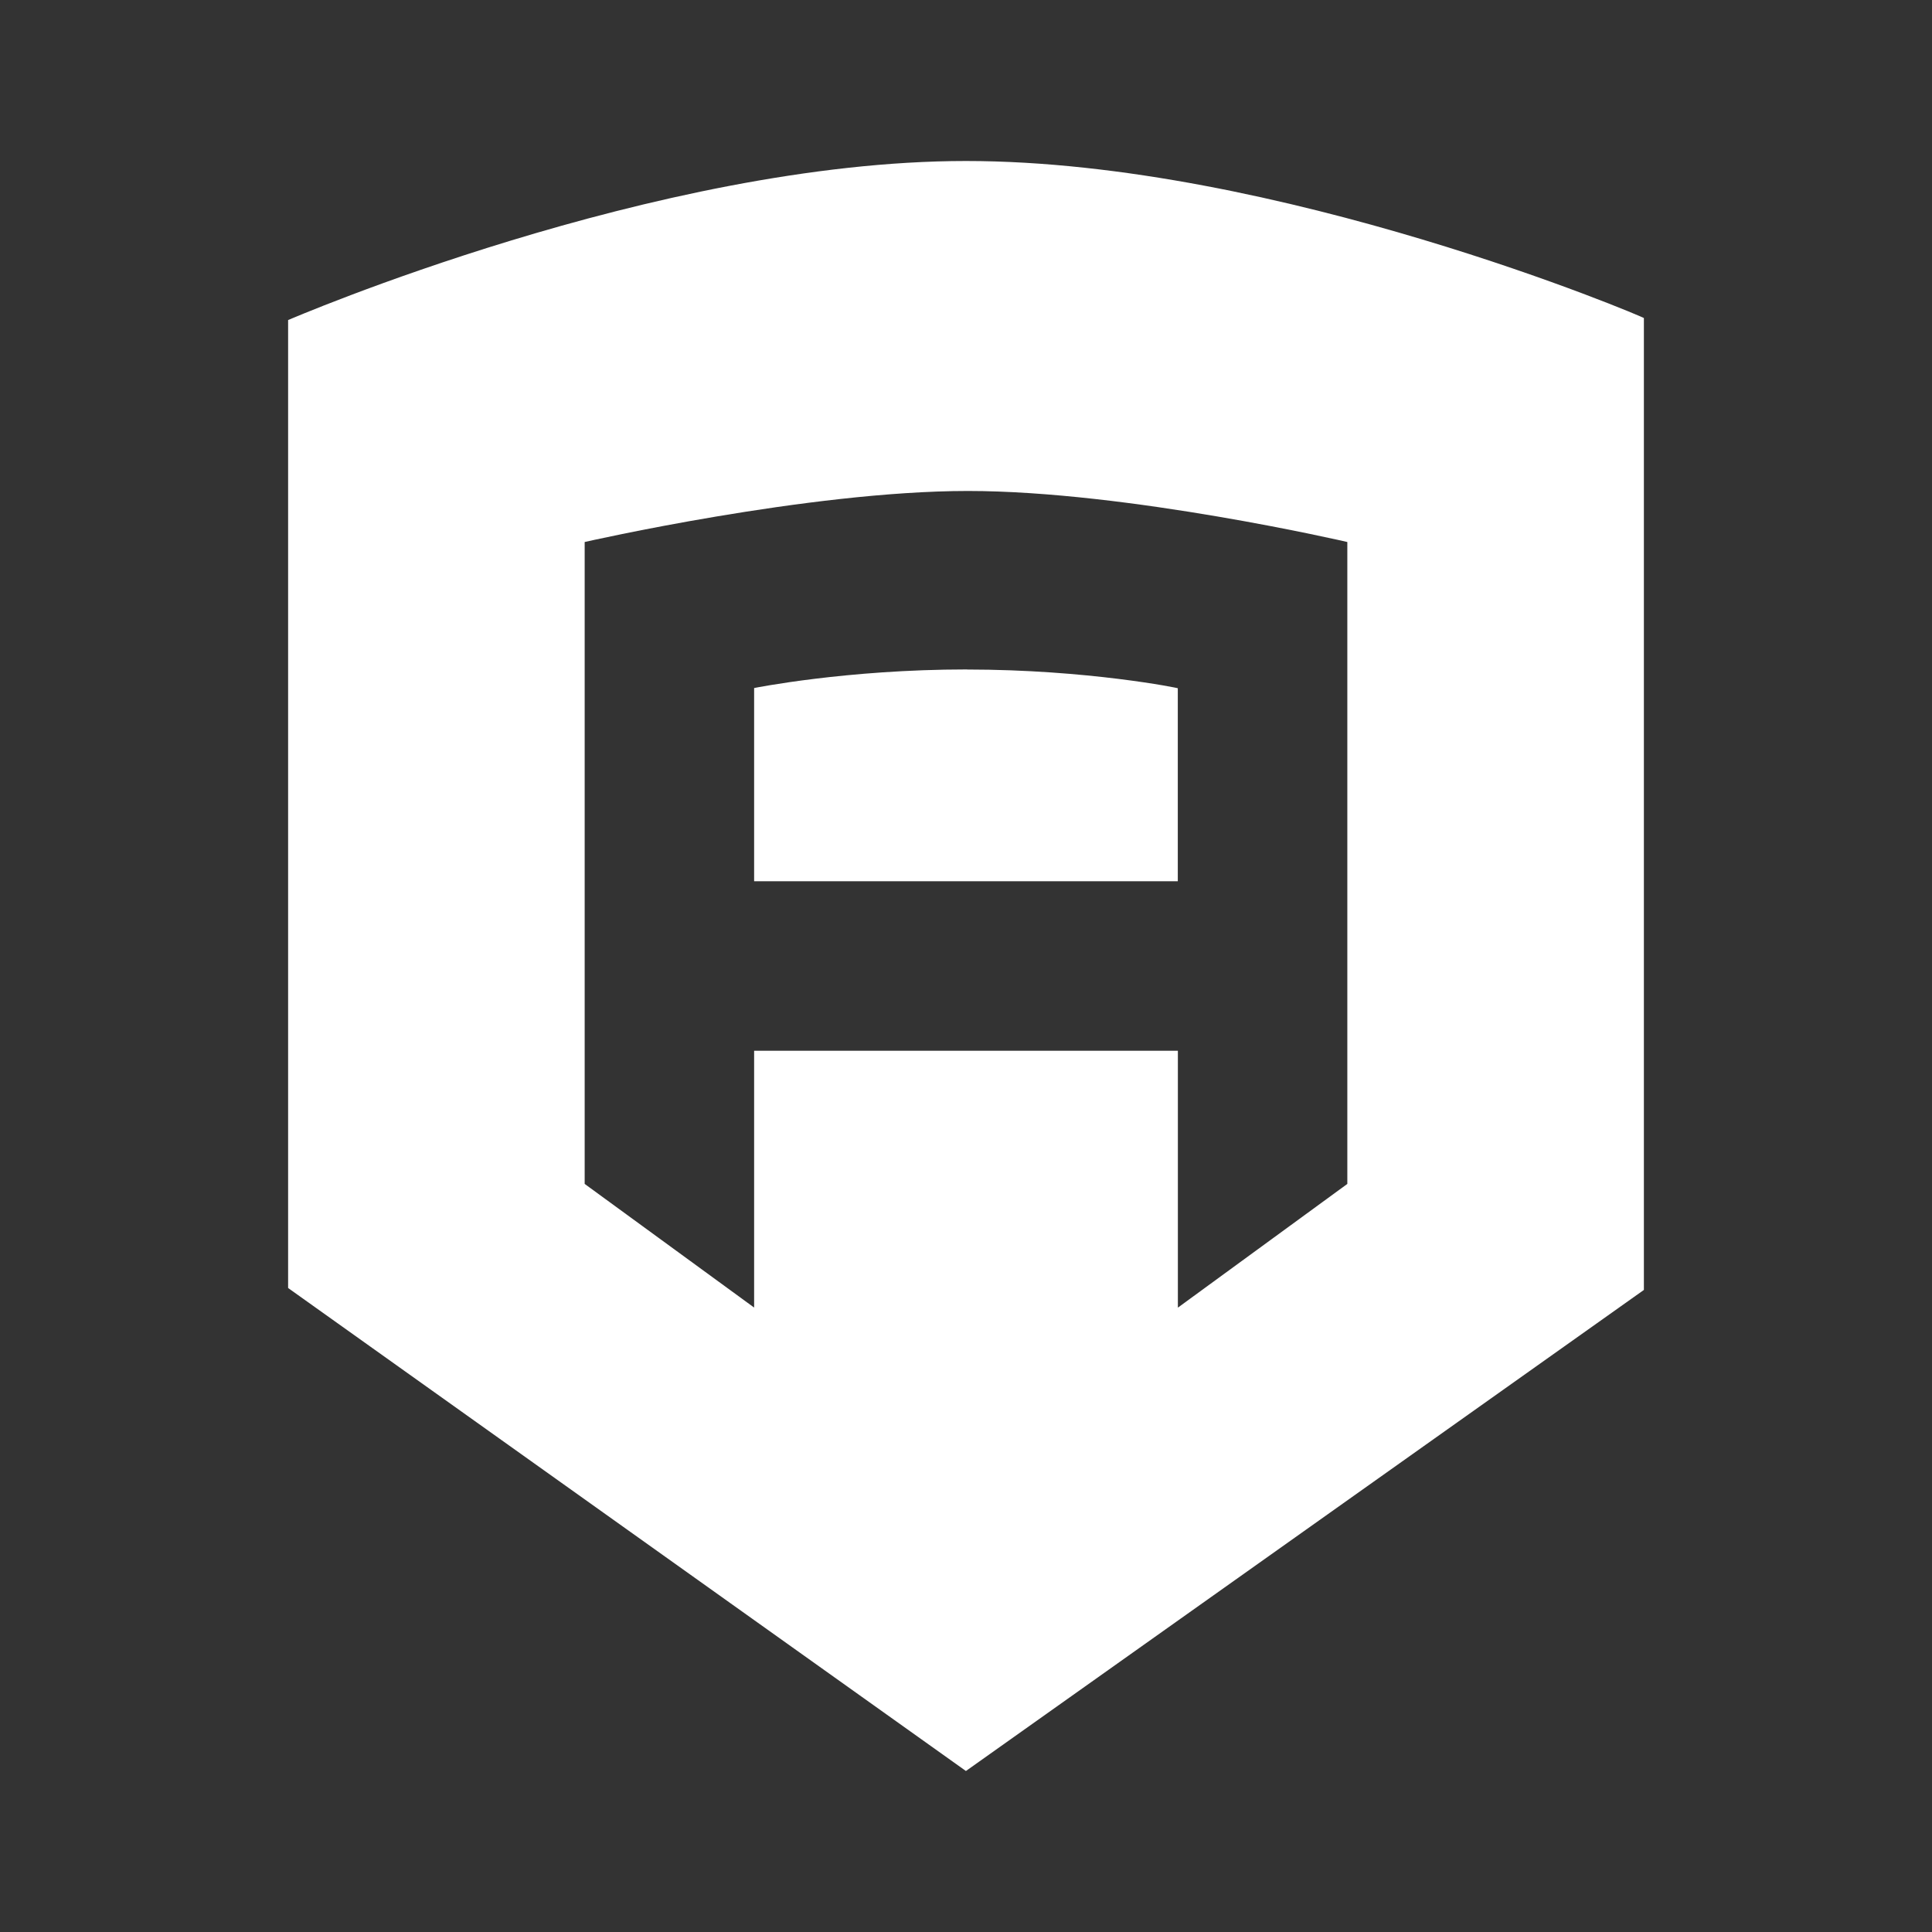 <svg xmlns="http://www.w3.org/2000/svg" width="24" height="24" fill="none" viewBox="0 0 24 24">
    <rect x="0" y="0" width="24" height="24" fill="#333333" stroke="none"/>
    <path fill="#fff" d="M12.011 8.316c-1.5 0-2.643.231-2.643.231v2.4h5.263V8.55c.025 0-1.119-.233-2.62-.233"/>
    <path fill="#fff" d="M12 2C8.156 2 3.579 3.976 3.579 3.976V16l8.42 6 8.422-5.976V3.951C20.445 3.95 15.867 2 12 2m4.737 12.707-2.105 1.537v-3.191H9.368v3.19l-2.105-1.536V6.733s2.779-.634 4.761-.634 4.713.634 4.713.634z"/>
</svg>
